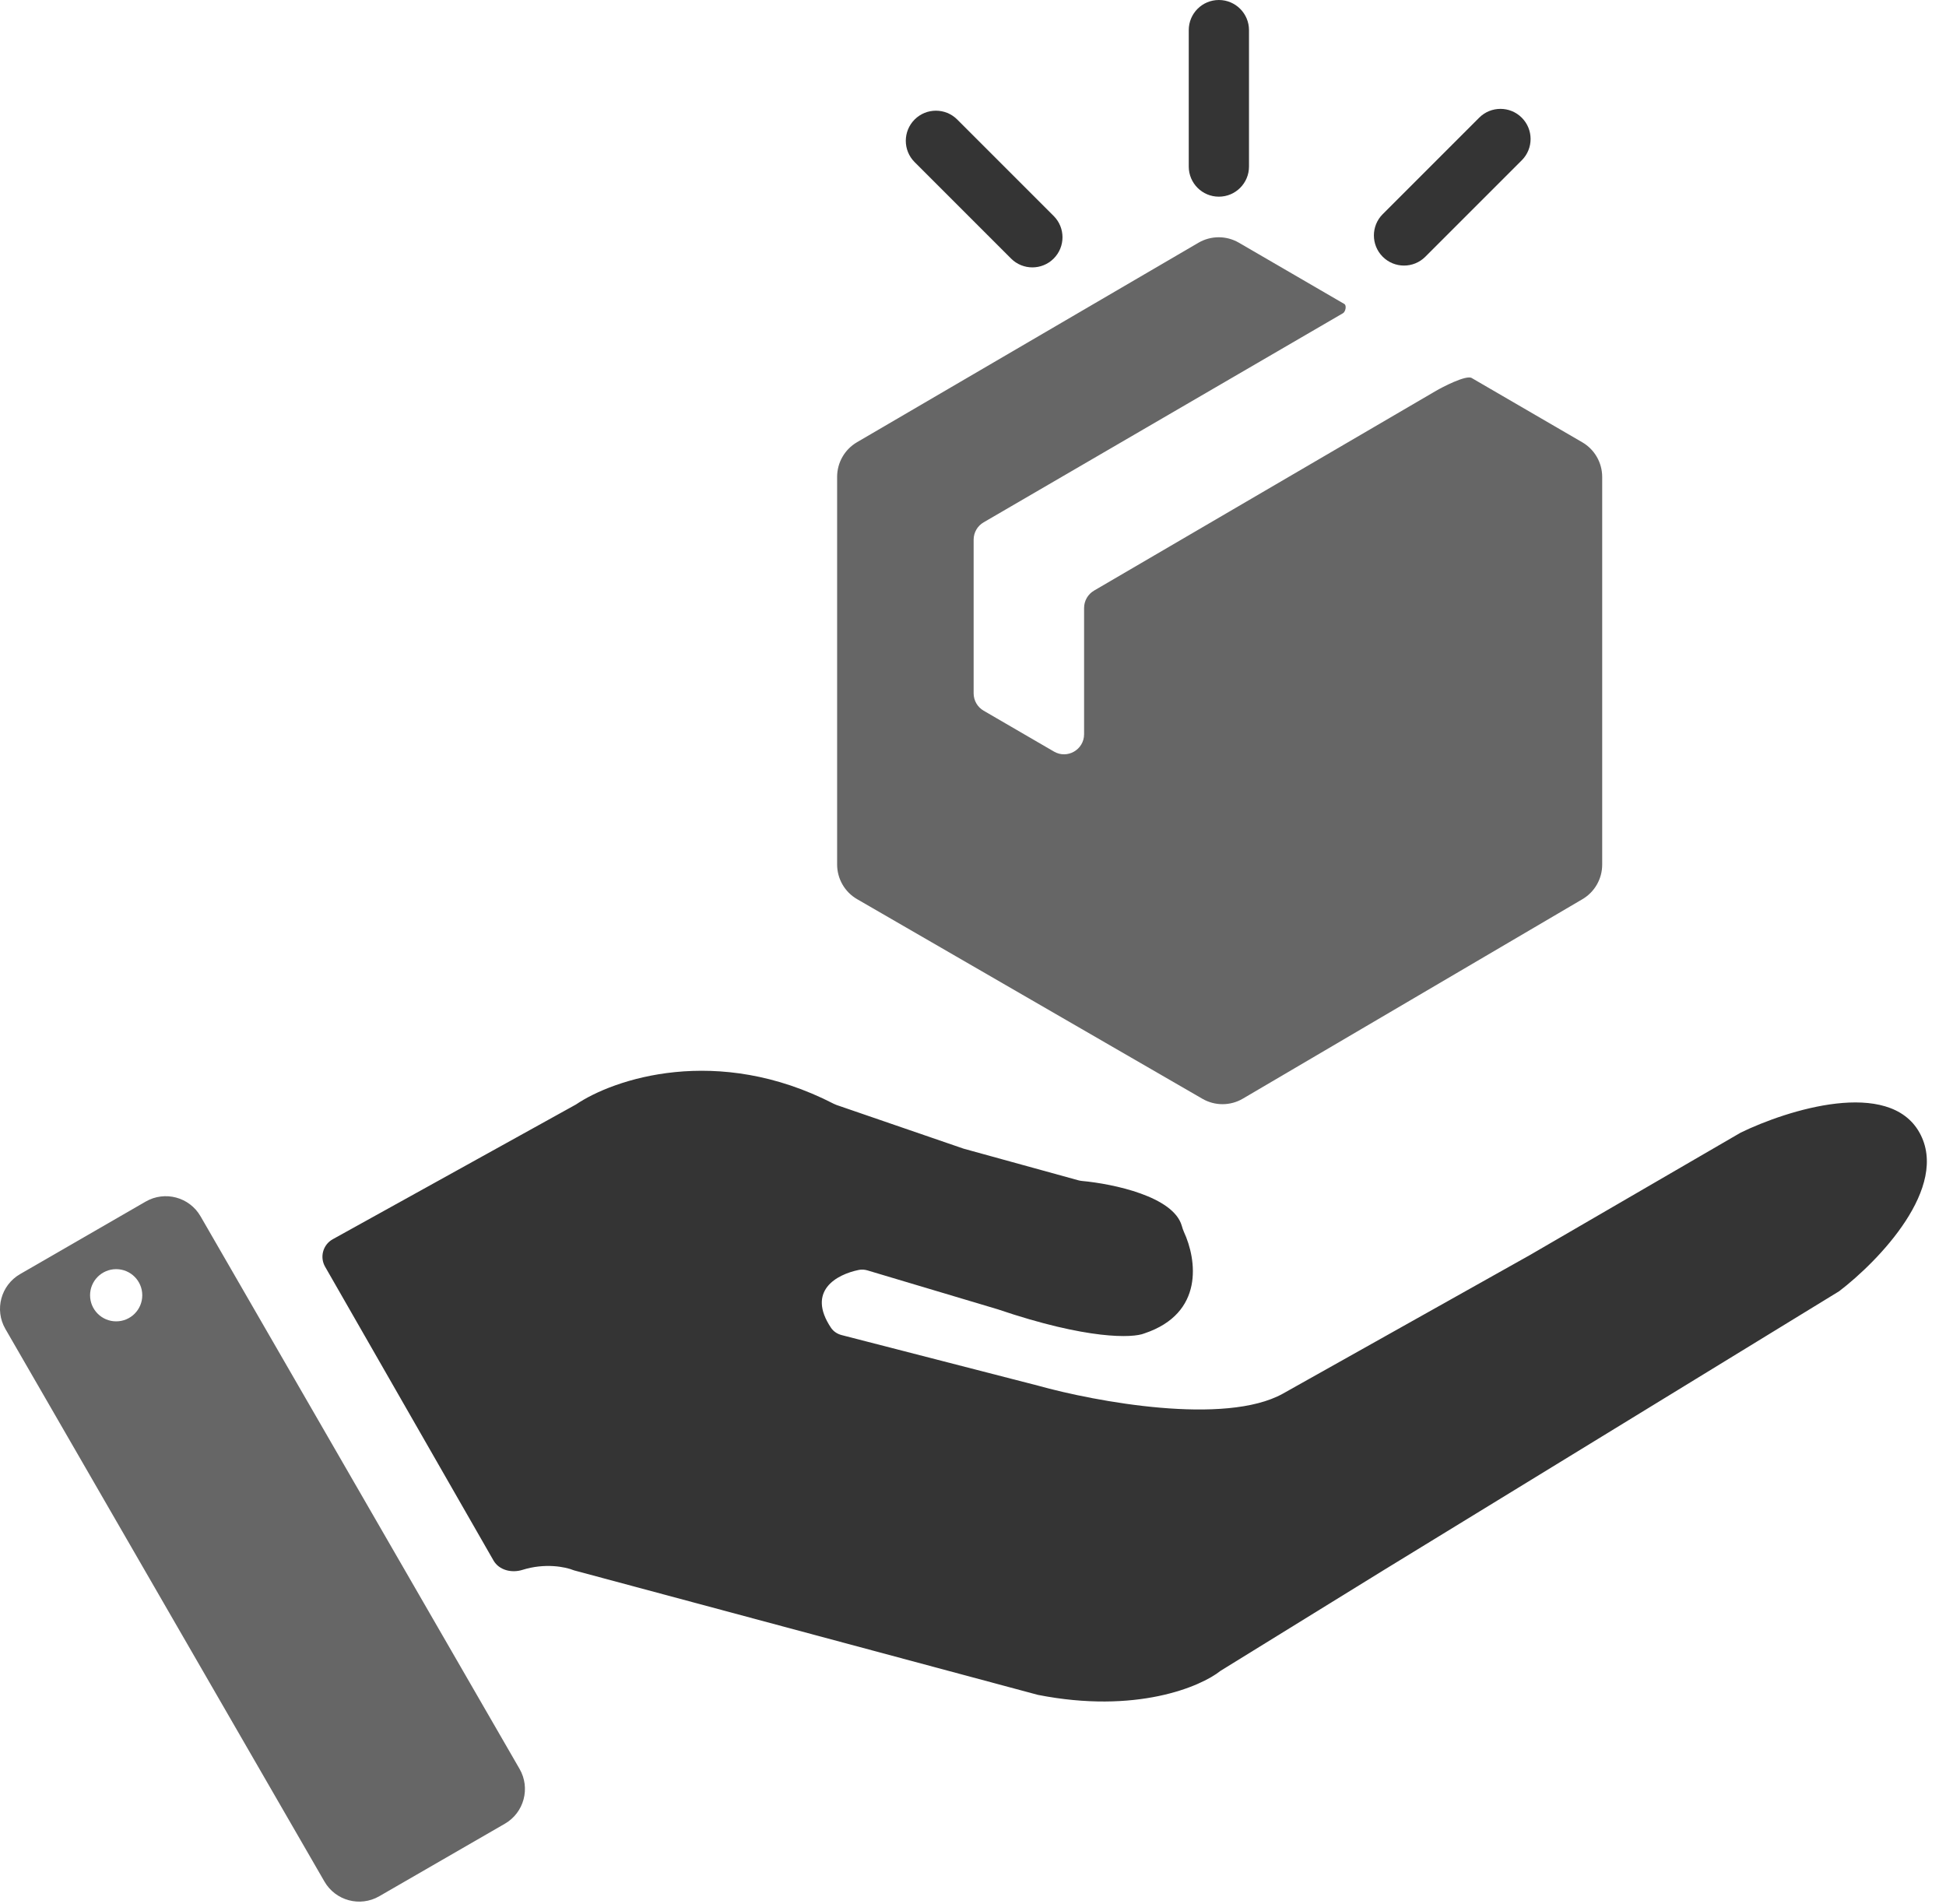 <svg width="46" height="45" viewBox="0 0 46 45" fill="none" xmlns="http://www.w3.org/2000/svg">
<g id="Frame 19 82" clip-path="url(#clip0_1471_43613)">
<path id="Vector" d="M22.627 2.825C22.349 2.547 21.898 2.547 21.62 2.825C21.342 3.103 21.342 3.554 21.62 3.832L23.9 6.112C24.178 6.39 24.629 6.39 24.907 6.112C25.185 5.834 25.185 5.383 24.907 5.105L22.627 2.825Z" fill="#343434"/>
<path id="Vector_2" d="M29.524 0.712C29.524 0.319 29.205 0 28.812 0C28.418 0 28.1 0.319 28.1 0.712V3.937C28.1 4.33 28.418 4.649 28.812 4.649C29.205 4.649 29.524 4.33 29.524 3.937V0.712Z" fill="#343434"/>
<path id="Vector_3" d="M35.972 3.789C36.25 3.511 36.25 3.06 35.972 2.782C35.694 2.504 35.243 2.504 34.965 2.782L32.685 5.062C32.407 5.34 32.407 5.791 32.685 6.069C32.963 6.347 33.414 6.347 33.692 6.069L35.972 3.789Z" fill="#343434"/>
<path id="Vector_4" d="M13.616 26.107L7.867 29.292C7.635 29.42 7.553 29.713 7.685 29.943L11.665 36.886C11.798 37.118 12.096 37.188 12.351 37.108C12.878 36.943 13.358 37.033 13.569 37.12L24.534 40.063C26.851 40.519 28.379 39.873 28.854 39.493L32.699 37.12L43.474 30.522C44.407 29.81 46.094 28.063 45.373 26.772C44.651 25.481 42.256 26.234 41.148 26.772L36.164 29.667C34.213 30.762 30.313 32.949 30.325 32.943C28.958 33.702 25.895 33.133 24.534 32.753L19.897 31.559C19.795 31.533 19.703 31.474 19.644 31.387C19.061 30.515 19.774 30.125 20.302 30.018C20.369 30.004 20.438 30.01 20.504 30.029L23.585 30.949C25.711 31.671 26.781 31.63 27.05 31.519C28.477 31.043 28.285 29.765 27.986 29.12C27.964 29.073 27.95 29.024 27.935 28.974C27.737 28.283 26.321 27.984 25.575 27.915C25.545 27.912 25.517 27.907 25.488 27.899L22.778 27.152L19.773 26.119C19.751 26.111 19.729 26.102 19.708 26.091C16.949 24.671 14.499 25.508 13.616 26.107Z" fill="#343434"/>
<path id="Vector_5" fill-rule="evenodd" clip-rule="evenodd" d="M19.788 20.433V11.273C19.788 10.935 19.967 10.623 20.258 10.453L28.329 5.738C28.624 5.566 28.989 5.565 29.285 5.737L31.777 7.185C31.837 7.22 31.806 7.368 31.747 7.403L23.251 12.347C23.105 12.432 23.015 12.588 23.015 12.757V16.389C23.015 16.558 23.105 16.714 23.251 16.799L24.913 17.765C25.229 17.95 25.626 17.721 25.626 17.355V14.371C25.626 14.202 25.716 14.046 25.861 13.961L33.947 9.237C34.08 9.159 34.654 8.857 34.788 8.935L37.401 10.454C37.693 10.623 37.873 10.936 37.873 11.274V20.438C37.873 20.774 37.695 21.086 37.404 21.256L29.378 25.97C29.084 26.143 28.719 26.144 28.423 25.973L20.262 21.255C19.968 21.086 19.788 20.772 19.788 20.433Z" fill="#666666"/>
<path id="Vector_6" fill-rule="evenodd" clip-rule="evenodd" d="M0.475 30.117C0.021 30.379 -0.135 30.959 0.127 31.413L7.669 44.475C7.931 44.929 8.511 45.085 8.965 44.823L11.934 43.109C12.388 42.847 12.544 42.266 12.281 41.812L4.74 28.75C4.478 28.296 3.897 28.141 3.443 28.403L0.475 30.117ZM2.746 31.234C3.087 31.234 3.363 30.958 3.363 30.617C3.363 30.276 3.087 30 2.746 30C2.406 30 2.129 30.276 2.129 30.617C2.129 30.958 2.406 31.234 2.746 31.234Z" fill="#666666"/>
</g>
<defs>
<clipPath id="clip0_1471_43613">
<rect width="45.57" height="45" fill="white"/>
</clipPath>
</defs>
</svg>
